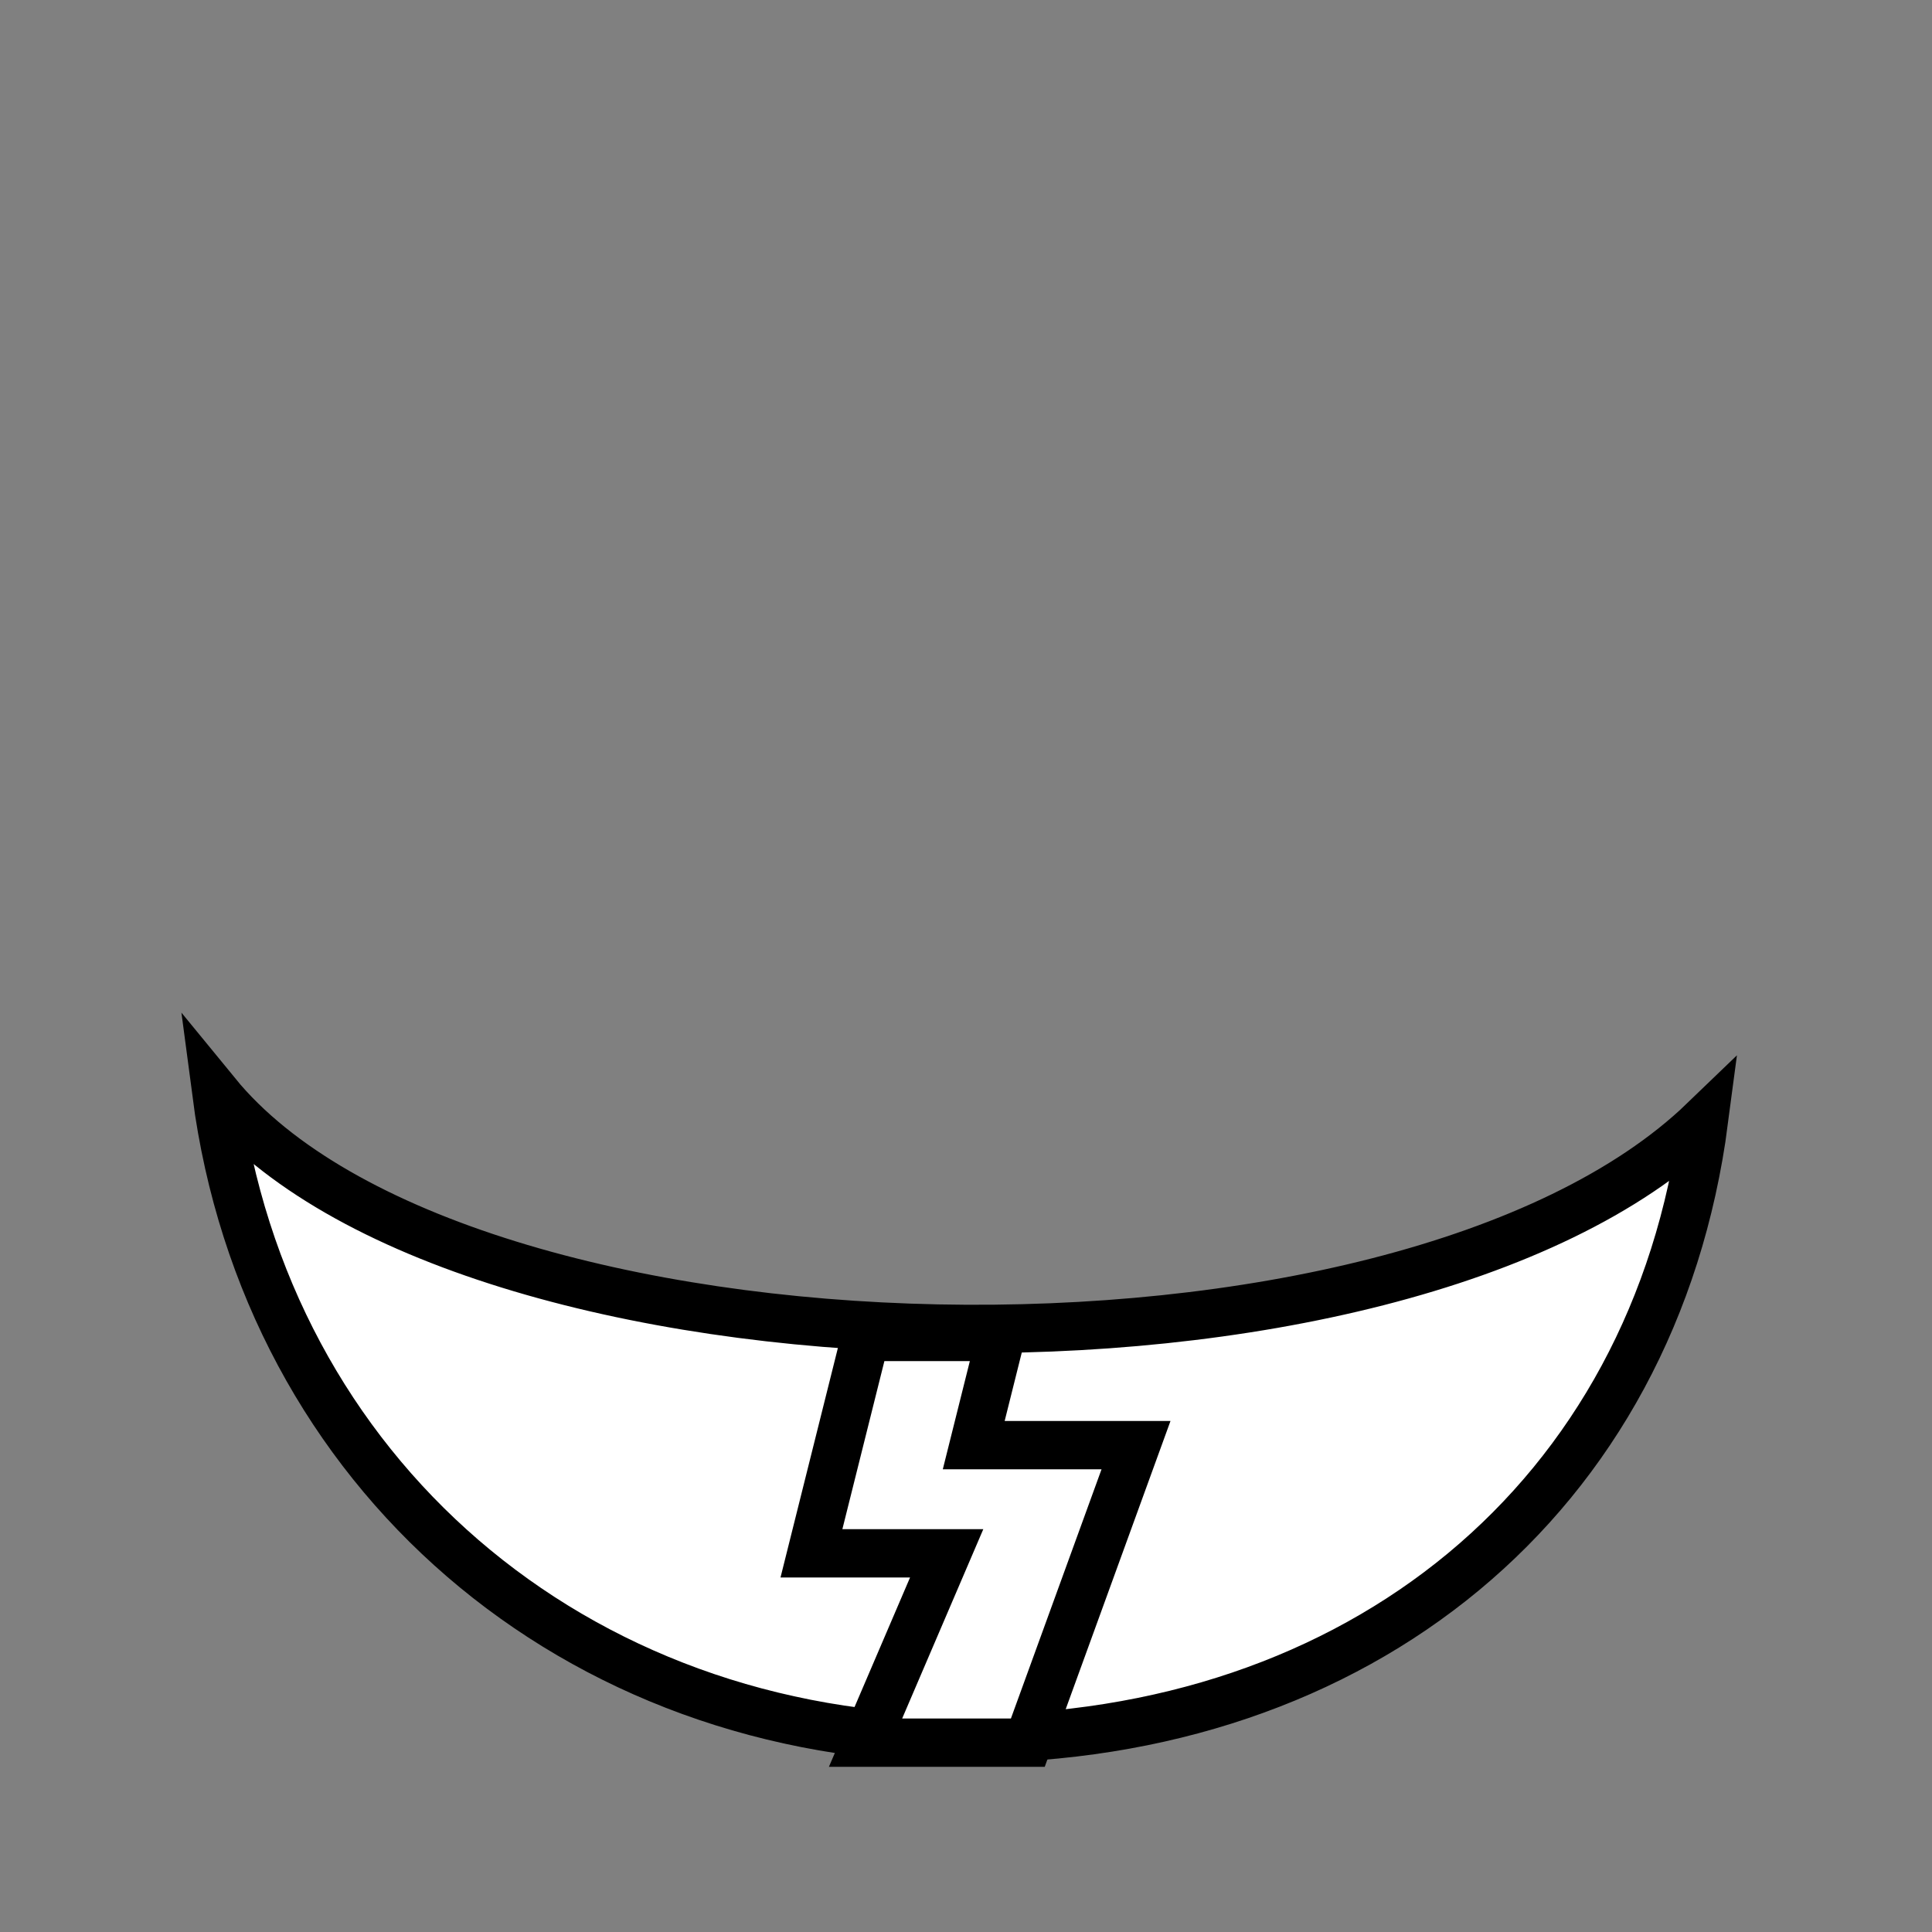 <!--?xml version="1.0" encoding="UTF-8" standalone="no"?--><!-- Created with Inkscape (http://www.inkscape.org/) --><svg xmlns:dc="http://purl.org/dc/elements/1.1/" xmlns:cc="http://creativecommons.org/ns#" xmlns:rdf="http://www.w3.org/1999/02/22-rdf-syntax-ns#" xmlns:svg="http://www.w3.org/2000/svg" xmlns="http://www.w3.org/2000/svg" xmlns:sodipodi="http://sodipodi.sourceforge.net/DTD/sodipodi-0.dtd" xmlns:inkscape="http://www.inkscape.org/namespaces/inkscape" width="100%" height="100%" viewBox="0 0 90 90" id="svg2" version="1.1" inkscape:version="0.48.4 r9939" sodipodi:docname="bolt-shirt.svg" class="bolt-shirt" data-z="500" data-slots="clothing" data-tags="clothing+modern">
  <rect x="0" y="0" width="90" height="90" fill="#808080" stroke="none"/>
  <defs id="defs4"/>
  <sodipodi:namedview id="base" pagecolor="#ffffff" bordercolor="#666666" borderopacity="1.0" inkscape:pageopacity="0.0" inkscape:pageshadow="2" inkscape:zoom="18.07434" inkscape:cx="37.04583" inkscape:cy="22.956208" inkscape:document-units="in" inkscape:current-layer="g3773" showgrid="true" units="in" inkscape:window-width="1918" inkscape:window-height="1030" inkscape:window-x="0" inkscape:window-y="24" inkscape:window-maximized="0" showguides="true" inkscape:guide-bbox="true">
    <inkscape:grid type="xygrid" id="grid2994" empspacing="5" visible="true" enabled="true" snapvisiblegridlinesonly="true" units="in" spacingx="0.014in" spacingy="0.014in"/>
  </sodipodi:namedview>
  <g inkscape:groupmode="layer" id="layer2" inkscape:label="Back shirt" style="display:inline" class="shirt" sodipodi:insensitive="true">
    <path sodipodi:nodetypes="cscc" inkscape:connector-curvature="0" id="path2989-5-1-0" d="M 10.08,50.94 C 12.395,68.588 26.72,81 45,81 63.28,81 77.065,69.848 79.38,52.2 65.207,65.856 21.42,64.8 10.08,50.94 z" style="fill:#ffffff;fill-opacity:1;stroke:#000000;stroke-width:2.25;stroke-linecap:round;stroke-miterlimit:4;stroke-opacity:1;stroke-dasharray:none;stroke-dashoffset:0"/>
  </g>
  <g inkscape:label="Lightning bolt" id="g3773" inkscape:groupmode="layer" style="display:inline" class="bolt">
    <path style="fill:#ffffff;fill-opacity:1;stroke:#000000;stroke-width:2.25;stroke-linecap:butt;stroke-linejoin:miter;stroke-miterlimit:4;stroke-opacity:1;stroke-dasharray:none" d="m 40.32,62.28 -2.52,10.08 6.3,0 -3.78,8.82 7.56,0 5.04,-13.86 -7.56,0 1.26,-5.04 z" id="path3777" inkscape:connector-curvature="0" sodipodi:nodetypes="ccccccccc"/>
  </g>
</svg>
